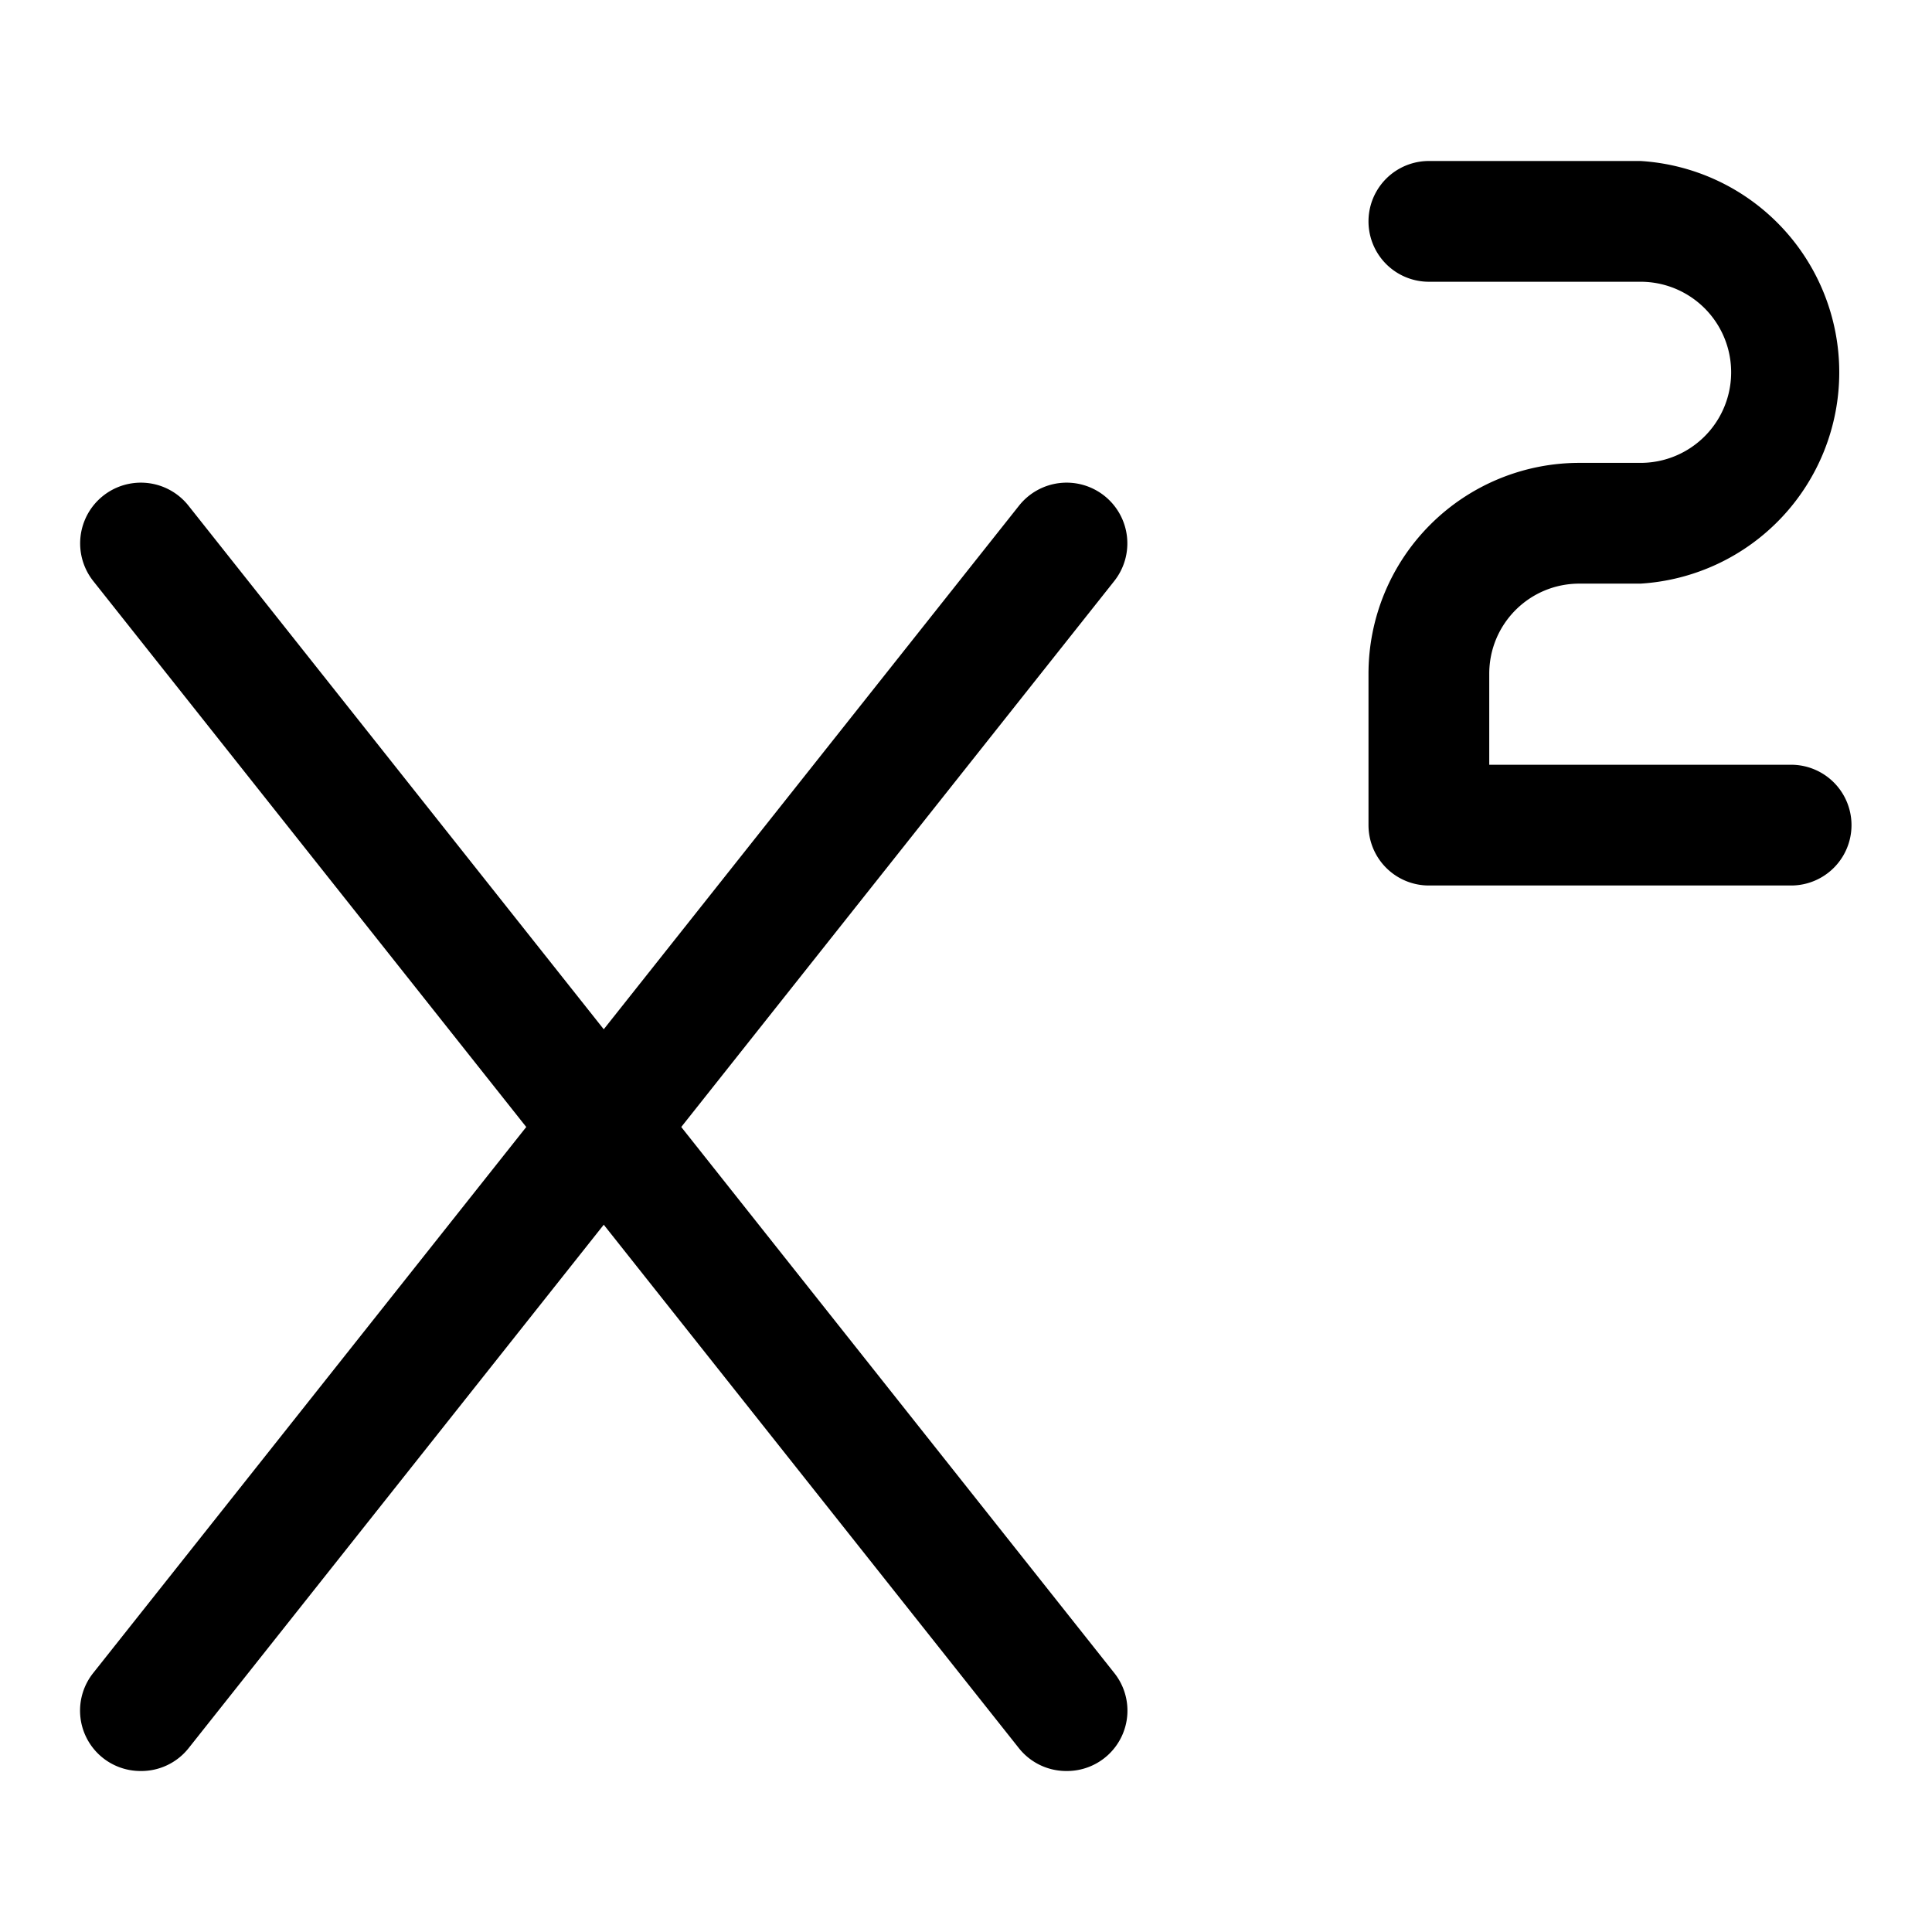 <svg xmlns="http://www.w3.org/2000/svg" viewBox="0 0 24 24"><path d="M22.25 11h-4.5a.75.75 0 0 1-.75-.75V8.37a2.62 2.62 0 0 1 2.62-2.62h.76a1.12 1.12 0 0 0 0-2.25h-2.63a.75.75 0 0 1 0-1.5h2.63a2.63 2.63 0 0 1 0 5.25h-.76c-.62 0-1.12.5-1.12 1.12V9.5h3.75a.75.75 0 0 1 0 1.5zm-9 11a.75.75 0 0 1-.59-.28L1.16 7.22a.75.75 0 0 1 1.18-.94l11.5 14.5a.75.75 0 0 1-.59 1.22z"/><path d="M1.75 22a.75.75 0 0 1-.59-1.22l11.5-14.5a.75.75 0 0 1 1.18.94l-11.5 14.5a.75.75 0 0 1-.6.28z"/></svg>